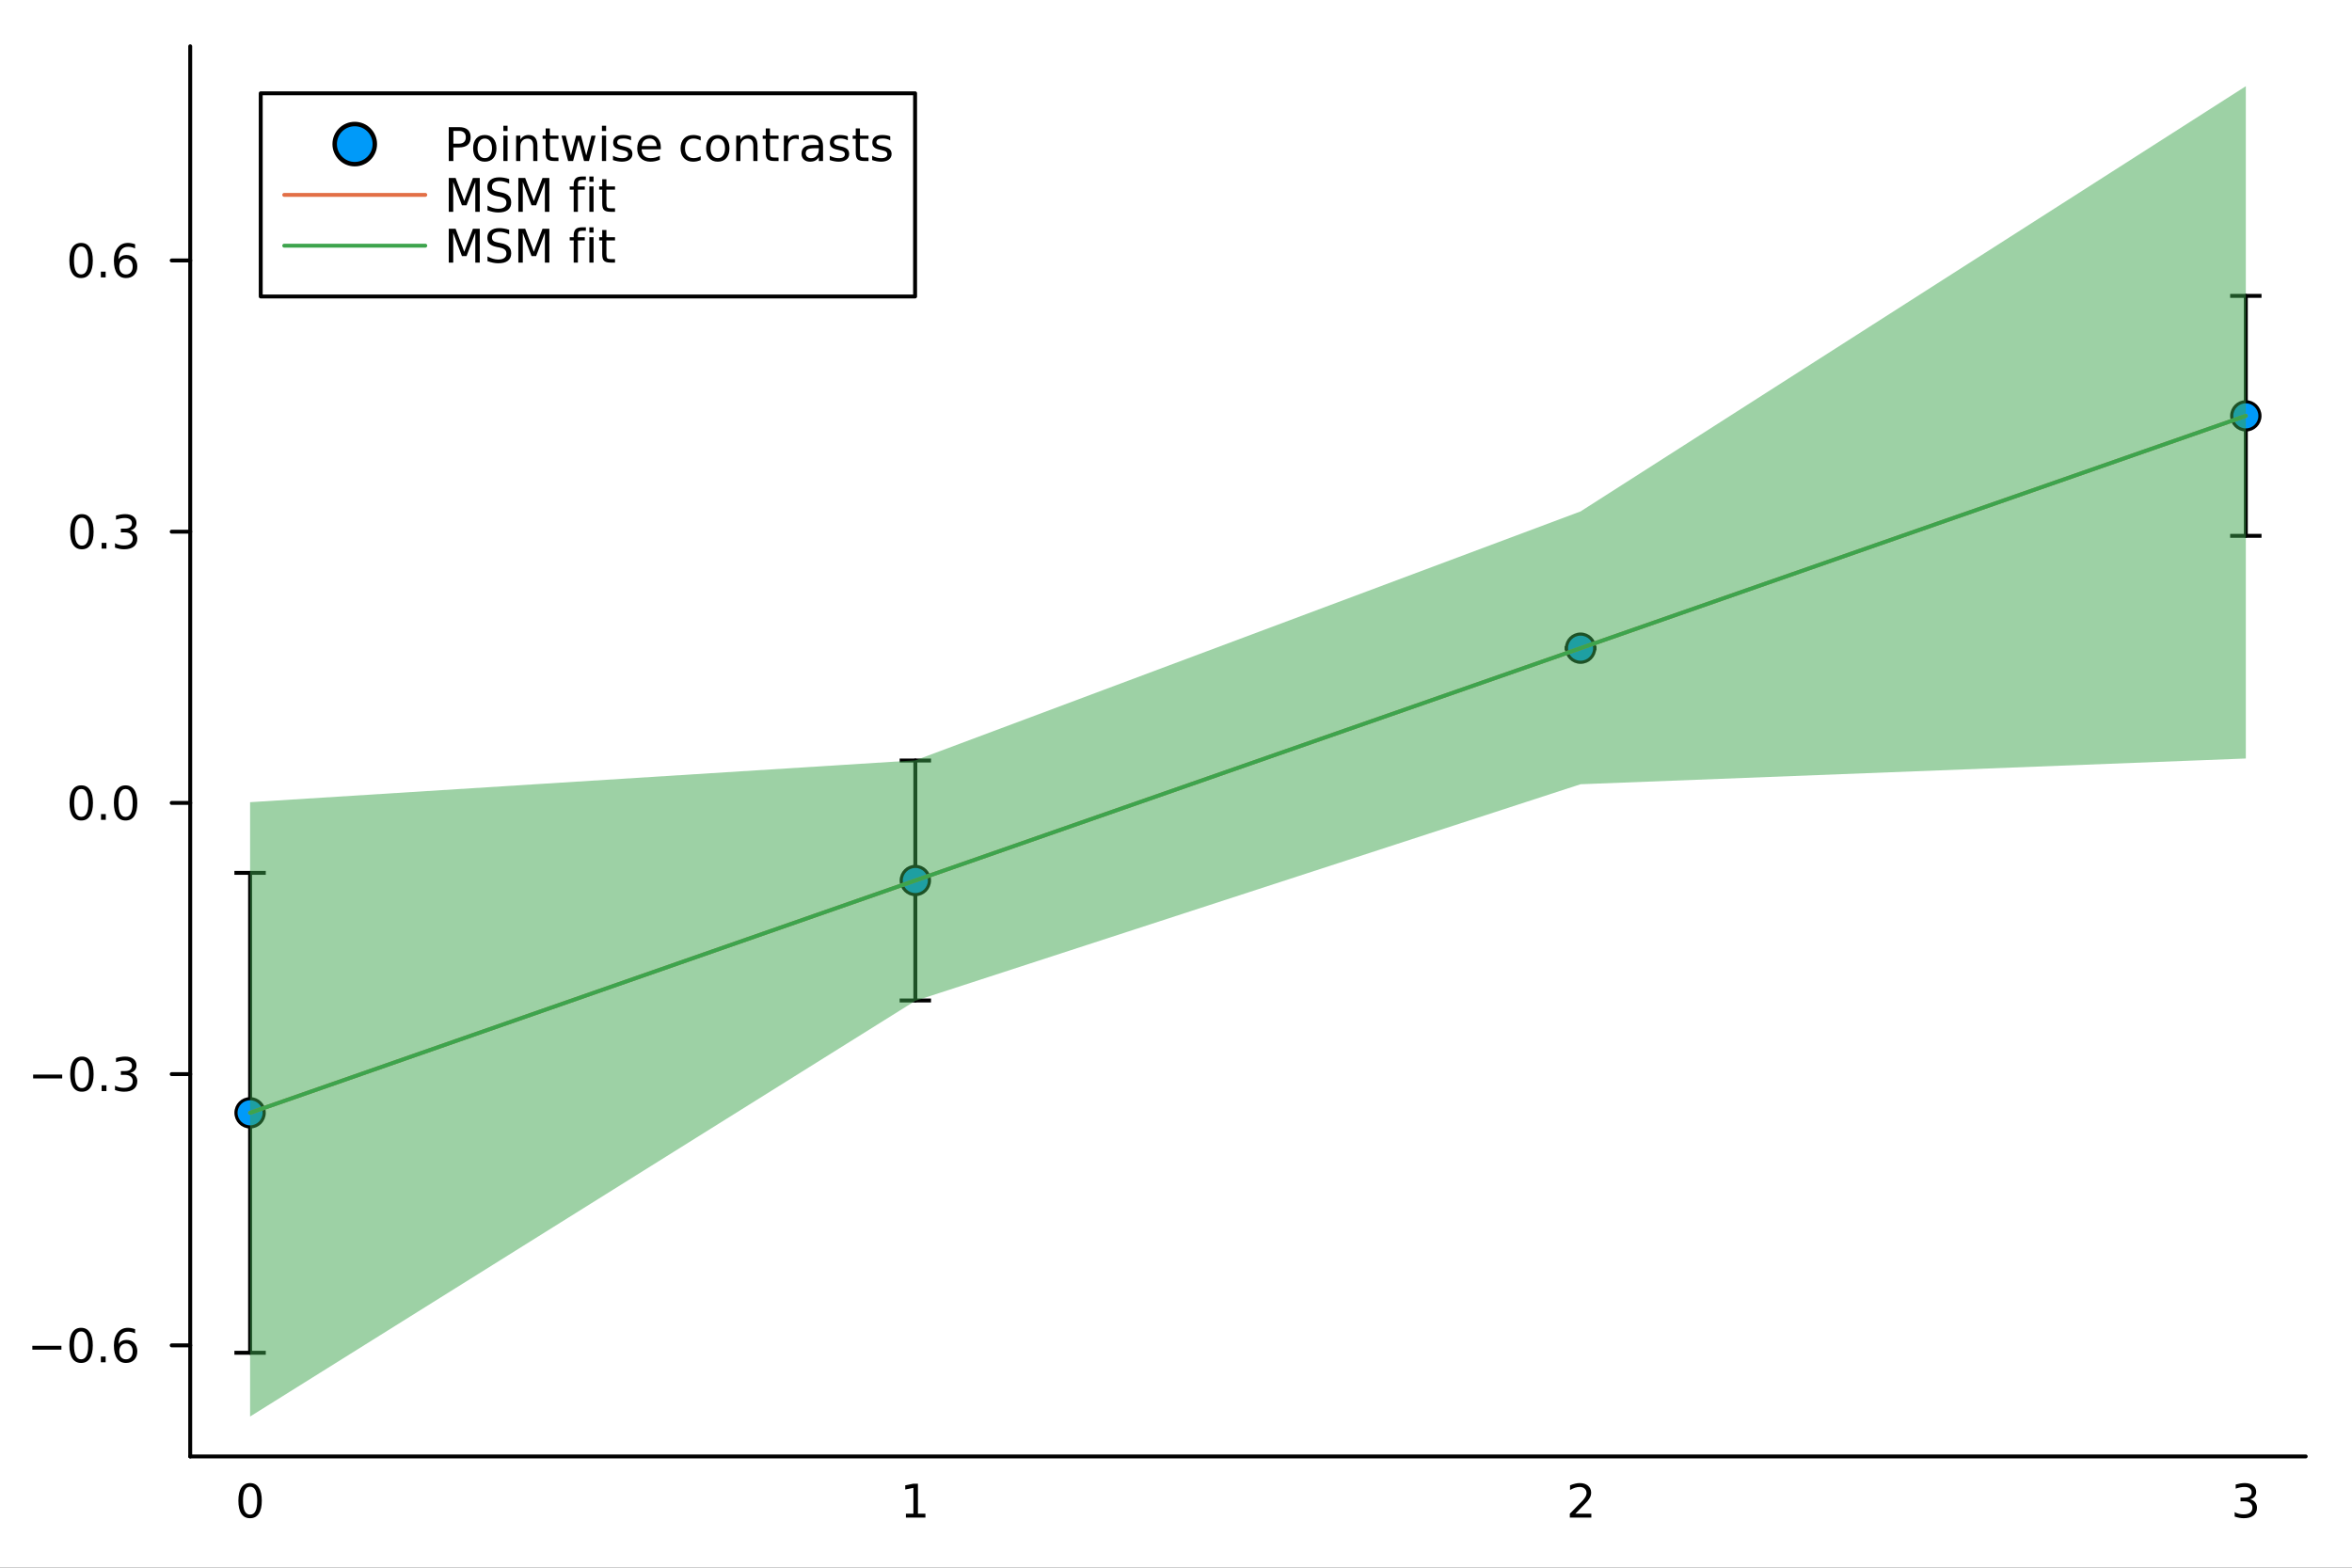 <?xml version="1.0" encoding="utf-8"?>
<svg xmlns="http://www.w3.org/2000/svg" xmlns:xlink="http://www.w3.org/1999/xlink" width="600" height="400" viewBox="0 0 2400 1600">
<rect x="0" y="0" width="2400" height="1600" fill="#333333" stroke="none"/>
<defs>
  <clipPath id="clip920">
    <rect x="0" y="0" width="2400" height="1600"/>
  </clipPath>
</defs>
<path clip-path="url(#clip920)" d="M0 1600 L2400 1600 L2400 0 L0 0  Z" fill="#ffffff" fill-rule="evenodd" fill-opacity="1"/>
<defs>
  <clipPath id="clip921">
    <rect x="480" y="0" width="1681" height="1600"/>
  </clipPath>
</defs>
<path clip-path="url(#clip920)" d="M194.098 1486.45 L2352.76 1486.45 L2352.76 47.244 L194.098 47.244  Z" fill="#ffffff" fill-rule="evenodd" fill-opacity="1"/>
<defs>
  <clipPath id="clip922">
    <rect x="194" y="47" width="2160" height="1440"/>
  </clipPath>
</defs>
<polyline clip-path="url(#clip920)" style="stroke:#000000; stroke-linecap:round; stroke-linejoin:round; stroke-width:4; stroke-opacity:1; fill:none" points="194.098,1486.45 2352.76,1486.45 "/>
<path clip-path="url(#clip920)" d="M255.192 1517.37 Q251.581 1517.37 249.752 1520.93 Q247.947 1524.47 247.947 1531.6 Q247.947 1538.71 249.752 1542.27 Q251.581 1545.82 255.192 1545.82 Q258.826 1545.82 260.632 1542.27 Q262.461 1538.71 262.461 1531.6 Q262.461 1524.47 260.632 1520.93 Q258.826 1517.37 255.192 1517.37 M255.192 1513.66 Q261.002 1513.66 264.058 1518.27 Q267.137 1522.85 267.137 1531.6 Q267.137 1540.33 264.058 1544.94 Q261.002 1549.52 255.192 1549.52 Q249.382 1549.52 246.303 1544.94 Q243.248 1540.33 243.248 1531.6 Q243.248 1522.85 246.303 1518.27 Q249.382 1513.66 255.192 1513.66 Z" fill="#000000" fill-rule="nonzero" fill-opacity="1" /><path clip-path="url(#clip920)" d="M924.397 1544.91 L932.036 1544.91 L932.036 1518.55 L923.726 1520.21 L923.726 1515.95 L931.99 1514.29 L936.666 1514.29 L936.666 1544.91 L944.305 1544.91 L944.305 1548.85 L924.397 1548.85 L924.397 1544.91 Z" fill="#000000" fill-rule="nonzero" fill-opacity="1" /><path clip-path="url(#clip920)" d="M1607.49 1544.91 L1623.81 1544.91 L1623.81 1548.85 L1601.87 1548.85 L1601.87 1544.91 Q1604.53 1542.16 1609.11 1537.53 Q1613.72 1532.88 1614.9 1531.53 Q1617.14 1529.01 1618.02 1527.27 Q1618.93 1525.51 1618.93 1523.82 Q1618.93 1521.07 1616.98 1519.33 Q1615.06 1517.6 1611.96 1517.6 Q1609.76 1517.6 1607.31 1518.36 Q1604.88 1519.13 1602.1 1520.68 L1602.1 1515.95 Q1604.92 1514.82 1607.38 1514.24 Q1609.83 1513.66 1611.87 1513.66 Q1617.24 1513.66 1620.43 1516.35 Q1623.63 1519.03 1623.63 1523.52 Q1623.63 1525.65 1622.82 1527.57 Q1622.03 1529.47 1619.92 1532.07 Q1619.34 1532.74 1616.24 1535.95 Q1613.14 1539.15 1607.49 1544.91 Z" fill="#000000" fill-rule="nonzero" fill-opacity="1" /><path clip-path="url(#clip920)" d="M2295.91 1530.21 Q2299.27 1530.93 2301.14 1533.2 Q2303.04 1535.47 2303.04 1538.8 Q2303.04 1543.92 2299.52 1546.72 Q2296 1549.52 2289.52 1549.52 Q2287.34 1549.52 2285.03 1549.08 Q2282.74 1548.66 2280.28 1547.81 L2280.28 1543.29 Q2282.23 1544.43 2284.54 1545.01 Q2286.86 1545.58 2289.38 1545.58 Q2293.78 1545.58 2296.07 1543.85 Q2298.39 1542.11 2298.39 1538.8 Q2298.39 1535.75 2296.23 1534.03 Q2294.1 1532.3 2290.28 1532.3 L2286.26 1532.3 L2286.26 1528.45 L2290.47 1528.45 Q2293.92 1528.45 2295.75 1527.09 Q2297.58 1525.7 2297.58 1523.11 Q2297.58 1520.45 2295.68 1519.03 Q2293.8 1517.6 2290.28 1517.6 Q2288.36 1517.6 2286.16 1518.01 Q2283.97 1518.43 2281.33 1519.31 L2281.33 1515.14 Q2283.99 1514.4 2286.3 1514.03 Q2288.64 1513.66 2290.7 1513.66 Q2296.03 1513.66 2299.13 1516.09 Q2302.23 1518.5 2302.23 1522.62 Q2302.23 1525.49 2300.59 1527.48 Q2298.94 1529.45 2295.91 1530.21 Z" fill="#000000" fill-rule="nonzero" fill-opacity="1" /><polyline clip-path="url(#clip920)" style="stroke:#000000; stroke-linecap:round; stroke-linejoin:round; stroke-width:4; stroke-opacity:1; fill:none" points="194.098,1486.45 194.098,47.244 "/>
<polyline clip-path="url(#clip920)" style="stroke:#000000; stroke-linecap:round; stroke-linejoin:round; stroke-width:4; stroke-opacity:1; fill:none" points="194.098,1373.09 175.2,1373.09 "/>
<polyline clip-path="url(#clip920)" style="stroke:#000000; stroke-linecap:round; stroke-linejoin:round; stroke-width:4; stroke-opacity:1; fill:none" points="194.098,1096.27 175.2,1096.27 "/>
<polyline clip-path="url(#clip920)" style="stroke:#000000; stroke-linecap:round; stroke-linejoin:round; stroke-width:4; stroke-opacity:1; fill:none" points="194.098,819.46 175.2,819.46 "/>
<polyline clip-path="url(#clip920)" style="stroke:#000000; stroke-linecap:round; stroke-linejoin:round; stroke-width:4; stroke-opacity:1; fill:none" points="194.098,542.647 175.2,542.647 "/>
<polyline clip-path="url(#clip920)" style="stroke:#000000; stroke-linecap:round; stroke-linejoin:round; stroke-width:4; stroke-opacity:1; fill:none" points="194.098,265.834 175.2,265.834 "/>
<path clip-path="url(#clip920)" d="M32.992 1373.54 L62.668 1373.54 L62.668 1377.47 L32.992 1377.47 L32.992 1373.54 Z" fill="#000000" fill-rule="nonzero" fill-opacity="1" /><path clip-path="url(#clip920)" d="M82.76 1358.89 Q79.149 1358.89 77.321 1362.45 Q75.515 1365.99 75.515 1373.12 Q75.515 1380.23 77.321 1383.79 Q79.149 1387.33 82.76 1387.33 Q86.395 1387.33 88.2 1383.79 Q90.029 1380.23 90.029 1373.12 Q90.029 1365.99 88.2 1362.45 Q86.395 1358.89 82.76 1358.89 M82.76 1355.18 Q88.57 1355.18 91.626 1359.79 Q94.705 1364.37 94.705 1373.12 Q94.705 1381.85 91.626 1386.45 Q88.57 1391.04 82.76 1391.04 Q76.95 1391.04 73.871 1386.45 Q70.816 1381.85 70.816 1373.12 Q70.816 1364.37 73.871 1359.79 Q76.95 1355.18 82.76 1355.18 Z" fill="#000000" fill-rule="nonzero" fill-opacity="1" /><path clip-path="url(#clip920)" d="M102.922 1384.49 L107.807 1384.49 L107.807 1390.37 L102.922 1390.37 L102.922 1384.49 Z" fill="#000000" fill-rule="nonzero" fill-opacity="1" /><path clip-path="url(#clip920)" d="M128.57 1371.22 Q125.422 1371.22 123.57 1373.38 Q121.742 1375.53 121.742 1379.28 Q121.742 1383.01 123.57 1385.18 Q125.422 1387.33 128.57 1387.33 Q131.718 1387.33 133.547 1385.18 Q135.399 1383.01 135.399 1379.28 Q135.399 1375.53 133.547 1373.38 Q131.718 1371.22 128.57 1371.22 M137.853 1356.57 L137.853 1360.83 Q136.093 1360 134.288 1359.56 Q132.505 1359.12 130.746 1359.12 Q126.117 1359.12 123.663 1362.24 Q121.232 1365.37 120.885 1371.69 Q122.251 1369.67 124.311 1368.61 Q126.371 1367.52 128.848 1367.52 Q134.056 1367.52 137.066 1370.69 Q140.098 1373.84 140.098 1379.28 Q140.098 1384.6 136.95 1387.82 Q133.802 1391.04 128.57 1391.04 Q122.575 1391.04 119.404 1386.45 Q116.232 1381.85 116.232 1373.12 Q116.232 1364.93 120.121 1360.07 Q124.01 1355.18 130.561 1355.18 Q132.32 1355.18 134.103 1355.53 Q135.908 1355.88 137.853 1356.57 Z" fill="#000000" fill-rule="nonzero" fill-opacity="1" /><path clip-path="url(#clip920)" d="M33.802 1096.72 L63.478 1096.72 L63.478 1100.66 L33.802 1100.66 L33.802 1096.72 Z" fill="#000000" fill-rule="nonzero" fill-opacity="1" /><path clip-path="url(#clip920)" d="M83.571 1082.07 Q79.96 1082.07 78.131 1085.64 Q76.325 1089.18 76.325 1096.31 Q76.325 1103.41 78.131 1106.98 Q79.96 1110.52 83.571 1110.52 Q87.205 1110.52 89.01 1106.98 Q90.839 1103.41 90.839 1096.31 Q90.839 1089.18 89.01 1085.64 Q87.205 1082.07 83.571 1082.07 M83.571 1078.37 Q89.381 1078.37 92.436 1082.97 Q95.515 1087.56 95.515 1096.31 Q95.515 1105.04 92.436 1109.64 Q89.381 1114.22 83.571 1114.22 Q77.76 1114.22 74.682 1109.64 Q71.626 1105.04 71.626 1096.31 Q71.626 1087.56 74.682 1082.97 Q77.76 1078.37 83.571 1078.37 Z" fill="#000000" fill-rule="nonzero" fill-opacity="1" /><path clip-path="url(#clip920)" d="M103.732 1107.67 L108.617 1107.67 L108.617 1113.55 L103.732 1113.55 L103.732 1107.67 Z" fill="#000000" fill-rule="nonzero" fill-opacity="1" /><path clip-path="url(#clip920)" d="M132.968 1094.92 Q136.325 1095.64 138.2 1097.91 Q140.098 1100.17 140.098 1103.51 Q140.098 1108.62 136.58 1111.42 Q133.061 1114.22 126.58 1114.22 Q124.404 1114.22 122.089 1113.79 Q119.797 1113.37 117.344 1112.51 L117.344 1108 Q119.288 1109.13 121.603 1109.71 Q123.918 1110.29 126.441 1110.29 Q130.839 1110.29 133.13 1108.55 Q135.445 1106.82 135.445 1103.51 Q135.445 1100.45 133.293 1098.74 Q131.163 1097 127.343 1097 L123.316 1097 L123.316 1093.16 L127.529 1093.16 Q130.978 1093.16 132.806 1091.79 Q134.635 1090.41 134.635 1087.81 Q134.635 1085.15 132.737 1083.74 Q130.862 1082.3 127.343 1082.3 Q125.422 1082.3 123.223 1082.72 Q121.024 1083.14 118.385 1084.02 L118.385 1079.85 Q121.047 1079.11 123.362 1078.74 Q125.7 1078.37 127.76 1078.37 Q133.084 1078.37 136.186 1080.8 Q139.288 1083.21 139.288 1087.33 Q139.288 1090.2 137.644 1092.19 Q136.001 1094.16 132.968 1094.92 Z" fill="#000000" fill-rule="nonzero" fill-opacity="1" /><path clip-path="url(#clip920)" d="M82.922 805.259 Q79.311 805.259 77.483 808.824 Q75.677 812.365 75.677 819.495 Q75.677 826.601 77.483 830.166 Q79.311 833.708 82.922 833.708 Q86.557 833.708 88.362 830.166 Q90.191 826.601 90.191 819.495 Q90.191 812.365 88.362 808.824 Q86.557 805.259 82.922 805.259 M82.922 801.555 Q88.733 801.555 91.788 806.162 Q94.867 810.745 94.867 819.495 Q94.867 828.222 91.788 832.828 Q88.733 837.411 82.922 837.411 Q77.112 837.411 74.034 832.828 Q70.978 828.222 70.978 819.495 Q70.978 810.745 74.034 806.162 Q77.112 801.555 82.922 801.555 Z" fill="#000000" fill-rule="nonzero" fill-opacity="1" /><path clip-path="url(#clip920)" d="M103.084 830.861 L107.969 830.861 L107.969 836.74 L103.084 836.74 L103.084 830.861 Z" fill="#000000" fill-rule="nonzero" fill-opacity="1" /><path clip-path="url(#clip920)" d="M128.154 805.259 Q124.543 805.259 122.714 808.824 Q120.908 812.365 120.908 819.495 Q120.908 826.601 122.714 830.166 Q124.543 833.708 128.154 833.708 Q131.788 833.708 133.593 830.166 Q135.422 826.601 135.422 819.495 Q135.422 812.365 133.593 808.824 Q131.788 805.259 128.154 805.259 M128.154 801.555 Q133.964 801.555 137.019 806.162 Q140.098 810.745 140.098 819.495 Q140.098 828.222 137.019 832.828 Q133.964 837.411 128.154 837.411 Q122.343 837.411 119.265 832.828 Q116.209 828.222 116.209 819.495 Q116.209 810.745 119.265 806.162 Q122.343 801.555 128.154 801.555 Z" fill="#000000" fill-rule="nonzero" fill-opacity="1" /><path clip-path="url(#clip920)" d="M83.571 528.446 Q79.96 528.446 78.131 532.01 Q76.325 535.552 76.325 542.682 Q76.325 549.788 78.131 553.353 Q79.96 556.894 83.571 556.894 Q87.205 556.894 89.01 553.353 Q90.839 549.788 90.839 542.682 Q90.839 535.552 89.01 532.01 Q87.205 528.446 83.571 528.446 M83.571 524.742 Q89.381 524.742 92.436 529.348 Q95.515 533.932 95.515 542.682 Q95.515 551.408 92.436 556.015 Q89.381 560.598 83.571 560.598 Q77.76 560.598 74.682 556.015 Q71.626 551.408 71.626 542.682 Q71.626 533.932 74.682 529.348 Q77.76 524.742 83.571 524.742 Z" fill="#000000" fill-rule="nonzero" fill-opacity="1" /><path clip-path="url(#clip920)" d="M103.732 554.047 L108.617 554.047 L108.617 559.927 L103.732 559.927 L103.732 554.047 Z" fill="#000000" fill-rule="nonzero" fill-opacity="1" /><path clip-path="url(#clip920)" d="M132.968 541.293 Q136.325 542.01 138.2 544.279 Q140.098 546.547 140.098 549.881 Q140.098 554.996 136.58 557.797 Q133.061 560.598 126.58 560.598 Q124.404 560.598 122.089 560.158 Q119.797 559.742 117.344 558.885 L117.344 554.371 Q119.288 555.506 121.603 556.084 Q123.918 556.663 126.441 556.663 Q130.839 556.663 133.13 554.927 Q135.445 553.191 135.445 549.881 Q135.445 546.825 133.293 545.112 Q131.163 543.376 127.343 543.376 L123.316 543.376 L123.316 539.533 L127.529 539.533 Q130.978 539.533 132.806 538.168 Q134.635 536.779 134.635 534.186 Q134.635 531.524 132.737 530.112 Q130.862 528.677 127.343 528.677 Q125.422 528.677 123.223 529.094 Q121.024 529.51 118.385 530.39 L118.385 526.223 Q121.047 525.483 123.362 525.112 Q125.7 524.742 127.76 524.742 Q133.084 524.742 136.186 527.172 Q139.288 529.58 139.288 533.7 Q139.288 536.571 137.644 538.561 Q136.001 540.529 132.968 541.293 Z" fill="#000000" fill-rule="nonzero" fill-opacity="1" /><path clip-path="url(#clip920)" d="M82.76 251.632 Q79.149 251.632 77.321 255.197 Q75.515 258.739 75.515 265.868 Q75.515 272.975 77.321 276.539 Q79.149 280.081 82.76 280.081 Q86.395 280.081 88.2 276.539 Q90.029 272.975 90.029 265.868 Q90.029 258.739 88.2 255.197 Q86.395 251.632 82.76 251.632 M82.76 247.929 Q88.57 247.929 91.626 252.535 Q94.705 257.118 94.705 265.868 Q94.705 274.595 91.626 279.202 Q88.57 283.785 82.76 283.785 Q76.95 283.785 73.871 279.202 Q70.816 274.595 70.816 265.868 Q70.816 257.118 73.871 252.535 Q76.95 247.929 82.76 247.929 Z" fill="#000000" fill-rule="nonzero" fill-opacity="1" /><path clip-path="url(#clip920)" d="M102.922 277.234 L107.807 277.234 L107.807 283.114 L102.922 283.114 L102.922 277.234 Z" fill="#000000" fill-rule="nonzero" fill-opacity="1" /><path clip-path="url(#clip920)" d="M128.57 263.97 Q125.422 263.97 123.57 266.123 Q121.742 268.276 121.742 272.026 Q121.742 275.752 123.57 277.928 Q125.422 280.081 128.57 280.081 Q131.718 280.081 133.547 277.928 Q135.399 275.752 135.399 272.026 Q135.399 268.276 133.547 266.123 Q131.718 263.97 128.57 263.97 M137.853 249.317 L137.853 253.577 Q136.093 252.743 134.288 252.304 Q132.505 251.864 130.746 251.864 Q126.117 251.864 123.663 254.989 Q121.232 258.114 120.885 264.433 Q122.251 262.419 124.311 261.354 Q126.371 260.266 128.848 260.266 Q134.056 260.266 137.066 263.438 Q140.098 266.586 140.098 272.026 Q140.098 277.35 136.95 280.567 Q133.802 283.785 128.57 283.785 Q122.575 283.785 119.404 279.202 Q116.232 274.595 116.232 265.868 Q116.232 257.674 120.121 252.813 Q124.01 247.929 130.561 247.929 Q132.32 247.929 134.103 248.276 Q135.908 248.623 137.853 249.317 Z" fill="#000000" fill-rule="nonzero" fill-opacity="1" /><polyline clip-path="url(#clip922)" style="stroke:#000000; stroke-linecap:round; stroke-linejoin:round; stroke-width:4; stroke-opacity:1; fill:none" points="255.192,1380.66 255.192,890.85 "/>
<polyline clip-path="url(#clip922)" style="stroke:#000000; stroke-linecap:round; stroke-linejoin:round; stroke-width:4; stroke-opacity:1; fill:none" points="934.015,1021.1 934.015,776.194 "/>
<polyline clip-path="url(#clip922)" style="stroke:#000000; stroke-linecap:round; stroke-linejoin:round; stroke-width:4; stroke-opacity:1; fill:none" points="1612.84,661.537 1612.84,661.537 "/>
<polyline clip-path="url(#clip922)" style="stroke:#000000; stroke-linecap:round; stroke-linejoin:round; stroke-width:4; stroke-opacity:1; fill:none" points="2291.66,546.88 2291.66,301.977 "/>
<line clip-path="url(#clip922)" x1="271.192" y1="1380.66" x2="239.192" y2="1380.66" style="stroke:#000000; stroke-width:4; stroke-opacity:1"/>
<line clip-path="url(#clip922)" x1="271.192" y1="890.85" x2="239.192" y2="890.85" style="stroke:#000000; stroke-width:4; stroke-opacity:1"/>
<line clip-path="url(#clip922)" x1="950.015" y1="1021.1" x2="918.015" y2="1021.1" style="stroke:#000000; stroke-width:4; stroke-opacity:1"/>
<line clip-path="url(#clip922)" x1="950.015" y1="776.194" x2="918.015" y2="776.194" style="stroke:#000000; stroke-width:4; stroke-opacity:1"/>
<line clip-path="url(#clip922)" x1="1628.84" y1="661.537" x2="1596.84" y2="661.537" style="stroke:#000000; stroke-width:4; stroke-opacity:1"/>
<line clip-path="url(#clip922)" x1="1628.84" y1="661.537" x2="1596.84" y2="661.537" style="stroke:#000000; stroke-width:4; stroke-opacity:1"/>
<line clip-path="url(#clip922)" x1="2307.66" y1="546.88" x2="2275.66" y2="546.88" style="stroke:#000000; stroke-width:4; stroke-opacity:1"/>
<line clip-path="url(#clip922)" x1="2307.66" y1="301.977" x2="2275.66" y2="301.977" style="stroke:#000000; stroke-width:4; stroke-opacity:1"/>
<circle clip-path="url(#clip922)" cx="255.192" cy="1135.75" r="14.4" fill="#009af9" fill-rule="evenodd" fill-opacity="1" stroke="#000000" stroke-opacity="1" stroke-width="3.2"/>
<circle clip-path="url(#clip922)" cx="934.015" cy="898.646" r="14.4" fill="#009af9" fill-rule="evenodd" fill-opacity="1" stroke="#000000" stroke-opacity="1" stroke-width="3.2"/>
<circle clip-path="url(#clip922)" cx="1612.84" cy="661.537" r="14.4" fill="#009af9" fill-rule="evenodd" fill-opacity="1" stroke="#000000" stroke-opacity="1" stroke-width="3.2"/>
<circle clip-path="url(#clip922)" cx="2291.66" cy="424.429" r="14.4" fill="#009af9" fill-rule="evenodd" fill-opacity="1" stroke="#000000" stroke-opacity="1" stroke-width="3.2"/>
<polyline clip-path="url(#clip922)" style="stroke:#e26f46; stroke-linecap:round; stroke-linejoin:round; stroke-width:4; stroke-opacity:1; fill:none" points="255.192,1135.75 934.015,898.646 1612.84,661.537 2291.66,424.429 "/>
<path clip-path="url(#clip922)" d="M255.192 1445.72 L934.015 1021.45 L1612.84 800.401 L2291.66 774.145 L2291.66 87.976 L1612.84 521.935 L934.015 776.013 L255.192 818.718  Z" fill="#3da44d" fill-rule="evenodd" fill-opacity="0.5"/>
<polyline clip-path="url(#clip922)" style="stroke:#3da44d; stroke-linecap:round; stroke-linejoin:round; stroke-width:4; stroke-opacity:1; fill:none" points="255.192,1135.75 934.015,898.646 1612.84,661.537 2291.66,424.429 "/>
<path clip-path="url(#clip920)" d="M266.053 302.578 L933.769 302.578 L933.769 95.218 L266.053 95.218  Z" fill="#ffffff" fill-rule="evenodd" fill-opacity="1"/>
<polyline clip-path="url(#clip920)" style="stroke:#000000; stroke-linecap:round; stroke-linejoin:round; stroke-width:4; stroke-opacity:1; fill:none" points="266.053,302.578 933.769,302.578 933.769,95.218 266.053,95.218 266.053,302.578 "/>
<circle clip-path="url(#clip920)" cx="361.994" cy="147.058" r="20.48" fill="#009af9" fill-rule="evenodd" fill-opacity="1" stroke="#000000" stroke-opacity="1" stroke-width="4.551"/>
<path clip-path="url(#clip920)" d="M462.61 133.62 L462.61 146.606 L468.489 146.606 Q471.753 146.606 473.536 144.916 Q475.318 143.227 475.318 140.102 Q475.318 137 473.536 135.31 Q471.753 133.62 468.489 133.62 L462.61 133.62 M457.934 129.778 L468.489 129.778 Q474.3 129.778 477.263 132.416 Q480.249 135.032 480.249 140.102 Q480.249 145.217 477.263 147.833 Q474.3 150.449 468.489 150.449 L462.61 150.449 L462.61 164.338 L457.934 164.338 L457.934 129.778 Z" fill="#000000" fill-rule="nonzero" fill-opacity="1" /><path clip-path="url(#clip920)" d="M494.693 141.398 Q491.267 141.398 489.276 144.083 Q487.286 146.745 487.286 151.398 Q487.286 156.051 489.253 158.736 Q491.244 161.398 494.693 161.398 Q498.096 161.398 500.087 158.713 Q502.077 156.027 502.077 151.398 Q502.077 146.791 500.087 144.106 Q498.096 141.398 494.693 141.398 M494.693 137.787 Q500.249 137.787 503.42 141.398 Q506.591 145.009 506.591 151.398 Q506.591 157.764 503.42 161.398 Q500.249 165.009 494.693 165.009 Q489.114 165.009 485.943 161.398 Q482.795 157.764 482.795 151.398 Q482.795 145.009 485.943 141.398 Q489.114 137.787 494.693 137.787 Z" fill="#000000" fill-rule="nonzero" fill-opacity="1" /><path clip-path="url(#clip920)" d="M513.651 138.412 L517.911 138.412 L517.911 164.338 L513.651 164.338 L513.651 138.412 M513.651 128.319 L517.911 128.319 L517.911 133.713 L513.651 133.713 L513.651 128.319 Z" fill="#000000" fill-rule="nonzero" fill-opacity="1" /><path clip-path="url(#clip920)" d="M548.373 148.689 L548.373 164.338 L544.114 164.338 L544.114 148.828 Q544.114 145.148 542.679 143.319 Q541.244 141.49 538.373 141.49 Q534.924 141.49 532.934 143.69 Q530.943 145.889 530.943 149.685 L530.943 164.338 L526.66 164.338 L526.66 138.412 L530.943 138.412 L530.943 142.44 Q532.471 140.102 534.531 138.944 Q536.614 137.787 539.322 137.787 Q543.79 137.787 546.082 140.565 Q548.373 143.319 548.373 148.689 Z" fill="#000000" fill-rule="nonzero" fill-opacity="1" /><path clip-path="url(#clip920)" d="M561.082 131.051 L561.082 138.412 L569.855 138.412 L569.855 141.722 L561.082 141.722 L561.082 155.796 Q561.082 158.967 561.938 159.87 Q562.818 160.773 565.48 160.773 L569.855 160.773 L569.855 164.338 L565.48 164.338 Q560.549 164.338 558.674 162.509 Q556.799 160.657 556.799 155.796 L556.799 141.722 L553.674 141.722 L553.674 138.412 L556.799 138.412 L556.799 131.051 L561.082 131.051 Z" fill="#000000" fill-rule="nonzero" fill-opacity="1" /><path clip-path="url(#clip920)" d="M572.98 138.412 L577.239 138.412 L582.563 158.643 L587.864 138.412 L592.887 138.412 L598.211 158.643 L603.512 138.412 L607.771 138.412 L600.989 164.338 L595.966 164.338 L590.387 143.088 L584.785 164.338 L579.762 164.338 L572.98 138.412 Z" fill="#000000" fill-rule="nonzero" fill-opacity="1" /><path clip-path="url(#clip920)" d="M614.229 138.412 L618.489 138.412 L618.489 164.338 L614.229 164.338 L614.229 138.412 M614.229 128.319 L618.489 128.319 L618.489 133.713 L614.229 133.713 L614.229 128.319 Z" fill="#000000" fill-rule="nonzero" fill-opacity="1" /><path clip-path="url(#clip920)" d="M643.928 139.176 L643.928 143.203 Q642.123 142.277 640.178 141.815 Q638.234 141.352 636.151 141.352 Q632.979 141.352 631.382 142.324 Q629.808 143.296 629.808 145.24 Q629.808 146.722 630.942 147.578 Q632.077 148.412 635.502 149.176 L636.961 149.5 Q641.498 150.472 643.396 152.254 Q645.317 154.014 645.317 157.185 Q645.317 160.796 642.447 162.902 Q639.6 165.009 634.6 165.009 Q632.516 165.009 630.248 164.592 Q628.003 164.199 625.503 163.388 L625.503 158.99 Q627.864 160.217 630.155 160.842 Q632.447 161.444 634.692 161.444 Q637.702 161.444 639.322 160.426 Q640.942 159.384 640.942 157.509 Q640.942 155.773 639.762 154.847 Q638.604 153.921 634.646 153.064 L633.165 152.717 Q629.206 151.884 627.447 150.171 Q625.688 148.435 625.688 145.426 Q625.688 141.768 628.28 139.778 Q630.873 137.787 635.641 137.787 Q638.002 137.787 640.086 138.134 Q642.169 138.481 643.928 139.176 Z" fill="#000000" fill-rule="nonzero" fill-opacity="1" /><path clip-path="url(#clip920)" d="M674.275 150.31 L674.275 152.393 L654.692 152.393 Q654.97 156.791 657.331 159.106 Q659.715 161.398 663.951 161.398 Q666.405 161.398 668.697 160.796 Q671.012 160.194 673.28 158.99 L673.28 163.018 Q670.988 163.99 668.581 164.5 Q666.174 165.009 663.697 165.009 Q657.493 165.009 653.859 161.398 Q650.248 157.787 650.248 151.629 Q650.248 145.264 653.674 141.537 Q657.123 137.787 662.956 137.787 Q668.187 137.787 671.22 141.166 Q674.275 144.523 674.275 150.31 M670.016 149.06 Q669.97 145.565 668.049 143.481 Q666.15 141.398 663.002 141.398 Q659.438 141.398 657.285 143.412 Q655.155 145.426 654.831 149.083 L670.016 149.06 Z" fill="#000000" fill-rule="nonzero" fill-opacity="1" /><path clip-path="url(#clip920)" d="M714.993 139.407 L714.993 143.389 Q713.187 142.393 711.359 141.907 Q709.553 141.398 707.701 141.398 Q703.558 141.398 701.266 144.037 Q698.974 146.652 698.974 151.398 Q698.974 156.143 701.266 158.782 Q703.558 161.398 707.701 161.398 Q709.553 161.398 711.359 160.912 Q713.187 160.402 714.993 159.407 L714.993 163.342 Q713.21 164.176 711.289 164.592 Q709.391 165.009 707.238 165.009 Q701.382 165.009 697.933 161.328 Q694.484 157.648 694.484 151.398 Q694.484 145.055 697.956 141.421 Q701.451 137.787 707.516 137.787 Q709.484 137.787 711.359 138.203 Q713.234 138.597 714.993 139.407 Z" fill="#000000" fill-rule="nonzero" fill-opacity="1" /><path clip-path="url(#clip920)" d="M732.446 141.398 Q729.021 141.398 727.03 144.083 Q725.039 146.745 725.039 151.398 Q725.039 156.051 727.007 158.736 Q728.997 161.398 732.446 161.398 Q735.849 161.398 737.84 158.713 Q739.831 156.027 739.831 151.398 Q739.831 146.791 737.84 144.106 Q735.849 141.398 732.446 141.398 M732.446 137.787 Q738.002 137.787 741.173 141.398 Q744.344 145.009 744.344 151.398 Q744.344 157.764 741.173 161.398 Q738.002 165.009 732.446 165.009 Q726.868 165.009 723.696 161.398 Q720.548 157.764 720.548 151.398 Q720.548 145.009 723.696 141.398 Q726.868 137.787 732.446 137.787 Z" fill="#000000" fill-rule="nonzero" fill-opacity="1" /><path clip-path="url(#clip920)" d="M772.955 148.689 L772.955 164.338 L768.696 164.338 L768.696 148.828 Q768.696 145.148 767.261 143.319 Q765.826 141.49 762.956 141.49 Q759.506 141.49 757.516 143.69 Q755.525 145.889 755.525 149.685 L755.525 164.338 L751.243 164.338 L751.243 138.412 L755.525 138.412 L755.525 142.44 Q757.053 140.102 759.113 138.944 Q761.196 137.787 763.905 137.787 Q768.372 137.787 770.664 140.565 Q772.955 143.319 772.955 148.689 Z" fill="#000000" fill-rule="nonzero" fill-opacity="1" /><path clip-path="url(#clip920)" d="M785.664 131.051 L785.664 138.412 L794.437 138.412 L794.437 141.722 L785.664 141.722 L785.664 155.796 Q785.664 158.967 786.52 159.87 Q787.4 160.773 790.062 160.773 L794.437 160.773 L794.437 164.338 L790.062 164.338 Q785.131 164.338 783.256 162.509 Q781.381 160.657 781.381 155.796 L781.381 141.722 L778.256 141.722 L778.256 138.412 L781.381 138.412 L781.381 131.051 L785.664 131.051 Z" fill="#000000" fill-rule="nonzero" fill-opacity="1" /><path clip-path="url(#clip920)" d="M815.062 142.393 Q814.344 141.977 813.488 141.791 Q812.654 141.583 811.636 141.583 Q808.025 141.583 806.08 143.944 Q804.159 146.282 804.159 150.68 L804.159 164.338 L799.877 164.338 L799.877 138.412 L804.159 138.412 L804.159 142.44 Q805.502 140.078 807.654 138.944 Q809.807 137.787 812.886 137.787 Q813.326 137.787 813.858 137.856 Q814.39 137.903 815.039 138.018 L815.062 142.393 Z" fill="#000000" fill-rule="nonzero" fill-opacity="1" /><path clip-path="url(#clip920)" d="M831.312 151.305 Q826.15 151.305 824.159 152.486 Q822.168 153.666 822.168 156.514 Q822.168 158.782 823.65 160.125 Q825.154 161.444 827.724 161.444 Q831.265 161.444 833.395 158.944 Q835.548 156.421 835.548 152.254 L835.548 151.305 L831.312 151.305 M839.807 149.546 L839.807 164.338 L835.548 164.338 L835.548 160.402 Q834.089 162.763 831.913 163.898 Q829.738 165.009 826.589 165.009 Q822.608 165.009 820.247 162.787 Q817.909 160.541 817.909 156.791 Q817.909 152.416 820.826 150.194 Q823.765 147.972 829.576 147.972 L835.548 147.972 L835.548 147.555 Q835.548 144.615 833.603 143.018 Q831.682 141.398 828.187 141.398 Q825.964 141.398 823.858 141.93 Q821.751 142.463 819.807 143.527 L819.807 139.592 Q822.145 138.69 824.344 138.25 Q826.543 137.787 828.626 137.787 Q834.251 137.787 837.029 140.703 Q839.807 143.62 839.807 149.546 Z" fill="#000000" fill-rule="nonzero" fill-opacity="1" /><path clip-path="url(#clip920)" d="M865.108 139.176 L865.108 143.203 Q863.302 142.277 861.358 141.815 Q859.413 141.352 857.33 141.352 Q854.159 141.352 852.562 142.324 Q850.987 143.296 850.987 145.24 Q850.987 146.722 852.122 147.578 Q853.256 148.412 856.682 149.176 L858.14 149.5 Q862.677 150.472 864.575 152.254 Q866.497 154.014 866.497 157.185 Q866.497 160.796 863.626 162.902 Q860.779 165.009 855.779 165.009 Q853.696 165.009 851.427 164.592 Q849.182 164.199 846.682 163.388 L846.682 158.99 Q849.043 160.217 851.335 160.842 Q853.626 161.444 855.872 161.444 Q858.881 161.444 860.501 160.426 Q862.122 159.384 862.122 157.509 Q862.122 155.773 860.941 154.847 Q859.784 153.921 855.825 153.064 L854.344 152.717 Q850.386 151.884 848.626 150.171 Q846.867 148.435 846.867 145.426 Q846.867 141.768 849.46 139.778 Q852.052 137.787 856.821 137.787 Q859.182 137.787 861.265 138.134 Q863.348 138.481 865.108 139.176 Z" fill="#000000" fill-rule="nonzero" fill-opacity="1" /><path clip-path="url(#clip920)" d="M877.492 131.051 L877.492 138.412 L886.265 138.412 L886.265 141.722 L877.492 141.722 L877.492 155.796 Q877.492 158.967 878.348 159.87 Q879.228 160.773 881.89 160.773 L886.265 160.773 L886.265 164.338 L881.89 164.338 Q876.96 164.338 875.085 162.509 Q873.21 160.657 873.21 155.796 L873.21 141.722 L870.085 141.722 L870.085 138.412 L873.21 138.412 L873.21 131.051 L877.492 131.051 Z" fill="#000000" fill-rule="nonzero" fill-opacity="1" /><path clip-path="url(#clip920)" d="M908.395 139.176 L908.395 143.203 Q906.589 142.277 904.645 141.815 Q902.7 141.352 900.617 141.352 Q897.446 141.352 895.848 142.324 Q894.274 143.296 894.274 145.24 Q894.274 146.722 895.409 147.578 Q896.543 148.412 899.969 149.176 L901.427 149.5 Q905.964 150.472 907.862 152.254 Q909.783 154.014 909.783 157.185 Q909.783 160.796 906.913 162.902 Q904.066 165.009 899.066 165.009 Q896.983 165.009 894.714 164.592 Q892.469 164.199 889.969 163.388 L889.969 158.99 Q892.33 160.217 894.621 160.842 Q896.913 161.444 899.158 161.444 Q902.168 161.444 903.788 160.426 Q905.408 159.384 905.408 157.509 Q905.408 155.773 904.228 154.847 Q903.07 153.921 899.112 153.064 L897.631 152.717 Q893.672 151.884 891.913 150.171 Q890.154 148.435 890.154 145.426 Q890.154 141.768 892.746 139.778 Q895.339 137.787 900.108 137.787 Q902.469 137.787 904.552 138.134 Q906.635 138.481 908.395 139.176 Z" fill="#000000" fill-rule="nonzero" fill-opacity="1" /><polyline clip-path="url(#clip920)" style="stroke:#e26f46; stroke-linecap:round; stroke-linejoin:round; stroke-width:4; stroke-opacity:1; fill:none" points="290.038,198.898 433.949,198.898 "/>
<path clip-path="url(#clip920)" d="M457.934 181.618 L464.902 181.618 L473.721 205.136 L482.587 181.618 L489.554 181.618 L489.554 216.178 L484.994 216.178 L484.994 185.83 L476.082 209.534 L471.383 209.534 L462.471 185.83 L462.471 216.178 L457.934 216.178 L457.934 181.618 Z" fill="#000000" fill-rule="nonzero" fill-opacity="1" /><path clip-path="url(#clip920)" d="M519.554 182.752 L519.554 187.312 Q516.892 186.039 514.531 185.414 Q512.17 184.789 509.971 184.789 Q506.151 184.789 504.068 186.27 Q502.008 187.752 502.008 190.483 Q502.008 192.775 503.374 193.955 Q504.762 195.113 508.605 195.83 L511.429 196.409 Q516.661 197.405 519.137 199.928 Q521.637 202.428 521.637 206.641 Q521.637 211.664 518.258 214.256 Q514.901 216.849 508.397 216.849 Q505.943 216.849 503.165 216.293 Q500.411 215.738 497.448 214.65 L497.448 209.835 Q500.295 211.432 503.026 212.242 Q505.758 213.053 508.397 213.053 Q512.401 213.053 514.577 211.479 Q516.753 209.904 516.753 206.988 Q516.753 204.442 515.179 203.006 Q513.628 201.571 510.063 200.854 L507.216 200.298 Q501.985 199.256 499.647 197.034 Q497.309 194.812 497.309 190.854 Q497.309 186.27 500.526 183.631 Q503.767 180.993 509.438 180.993 Q511.869 180.993 514.392 181.432 Q516.915 181.872 519.554 182.752 Z" fill="#000000" fill-rule="nonzero" fill-opacity="1" /><path clip-path="url(#clip920)" d="M528.929 181.618 L535.897 181.618 L544.716 205.136 L553.582 181.618 L560.549 181.618 L560.549 216.178 L555.989 216.178 L555.989 185.83 L547.077 209.534 L542.378 209.534 L533.466 185.83 L533.466 216.178 L528.929 216.178 L528.929 181.618 Z" fill="#000000" fill-rule="nonzero" fill-opacity="1" /><path clip-path="url(#clip920)" d="M597.841 180.159 L597.841 183.701 L593.767 183.701 Q591.475 183.701 590.572 184.627 Q589.693 185.553 589.693 187.96 L589.693 190.252 L596.706 190.252 L596.706 193.562 L589.693 193.562 L589.693 216.178 L585.41 216.178 L585.41 193.562 L581.336 193.562 L581.336 190.252 L585.41 190.252 L585.41 188.446 Q585.41 184.118 587.424 182.15 Q589.438 180.159 593.813 180.159 L597.841 180.159 Z" fill="#000000" fill-rule="nonzero" fill-opacity="1" /><path clip-path="url(#clip920)" d="M601.405 190.252 L605.665 190.252 L605.665 216.178 L601.405 216.178 L601.405 190.252 M601.405 180.159 L605.665 180.159 L605.665 185.553 L601.405 185.553 L601.405 180.159 Z" fill="#000000" fill-rule="nonzero" fill-opacity="1" /><path clip-path="url(#clip920)" d="M618.79 182.891 L618.79 190.252 L627.563 190.252 L627.563 193.562 L618.79 193.562 L618.79 207.636 Q618.79 210.807 619.646 211.71 Q620.526 212.613 623.188 212.613 L627.563 212.613 L627.563 216.178 L623.188 216.178 Q618.257 216.178 616.382 214.349 Q614.507 212.497 614.507 207.636 L614.507 193.562 L611.382 193.562 L611.382 190.252 L614.507 190.252 L614.507 182.891 L618.79 182.891 Z" fill="#000000" fill-rule="nonzero" fill-opacity="1" /><polyline clip-path="url(#clip920)" style="stroke:#3da44d; stroke-linecap:round; stroke-linejoin:round; stroke-width:4; stroke-opacity:1; fill:none" points="290.038,250.738 433.949,250.738 "/>
<path clip-path="url(#clip920)" d="M457.934 233.458 L464.902 233.458 L473.721 256.976 L482.587 233.458 L489.554 233.458 L489.554 268.018 L484.994 268.018 L484.994 237.67 L476.082 261.374 L471.383 261.374 L462.471 237.67 L462.471 268.018 L457.934 268.018 L457.934 233.458 Z" fill="#000000" fill-rule="nonzero" fill-opacity="1" /><path clip-path="url(#clip920)" d="M519.554 234.592 L519.554 239.152 Q516.892 237.879 514.531 237.254 Q512.17 236.629 509.971 236.629 Q506.151 236.629 504.068 238.11 Q502.008 239.592 502.008 242.323 Q502.008 244.615 503.374 245.795 Q504.762 246.953 508.605 247.67 L511.429 248.249 Q516.661 249.245 519.137 251.768 Q521.637 254.268 521.637 258.481 Q521.637 263.504 518.258 266.096 Q514.901 268.689 508.397 268.689 Q505.943 268.689 503.165 268.133 Q500.411 267.578 497.448 266.49 L497.448 261.675 Q500.295 263.272 503.026 264.082 Q505.758 264.893 508.397 264.893 Q512.401 264.893 514.577 263.319 Q516.753 261.744 516.753 258.828 Q516.753 256.282 515.179 254.846 Q513.628 253.411 510.063 252.694 L507.216 252.138 Q501.985 251.096 499.647 248.874 Q497.309 246.652 497.309 242.694 Q497.309 238.11 500.526 235.471 Q503.767 232.833 509.438 232.833 Q511.869 232.833 514.392 233.272 Q516.915 233.712 519.554 234.592 Z" fill="#000000" fill-rule="nonzero" fill-opacity="1" /><path clip-path="url(#clip920)" d="M528.929 233.458 L535.897 233.458 L544.716 256.976 L553.582 233.458 L560.549 233.458 L560.549 268.018 L555.989 268.018 L555.989 237.67 L547.077 261.374 L542.378 261.374 L533.466 237.67 L533.466 268.018 L528.929 268.018 L528.929 233.458 Z" fill="#000000" fill-rule="nonzero" fill-opacity="1" /><path clip-path="url(#clip920)" d="M597.841 231.999 L597.841 235.541 L593.767 235.541 Q591.475 235.541 590.572 236.467 Q589.693 237.393 589.693 239.8 L589.693 242.092 L596.706 242.092 L596.706 245.402 L589.693 245.402 L589.693 268.018 L585.41 268.018 L585.41 245.402 L581.336 245.402 L581.336 242.092 L585.41 242.092 L585.41 240.286 Q585.41 235.958 587.424 233.99 Q589.438 231.999 593.813 231.999 L597.841 231.999 Z" fill="#000000" fill-rule="nonzero" fill-opacity="1" /><path clip-path="url(#clip920)" d="M601.405 242.092 L605.665 242.092 L605.665 268.018 L601.405 268.018 L601.405 242.092 M601.405 231.999 L605.665 231.999 L605.665 237.393 L601.405 237.393 L601.405 231.999 Z" fill="#000000" fill-rule="nonzero" fill-opacity="1" /><path clip-path="url(#clip920)" d="M618.79 234.731 L618.79 242.092 L627.563 242.092 L627.563 245.402 L618.79 245.402 L618.79 259.476 Q618.79 262.647 619.646 263.55 Q620.526 264.453 623.188 264.453 L627.563 264.453 L627.563 268.018 L623.188 268.018 Q618.257 268.018 616.382 266.189 Q614.507 264.337 614.507 259.476 L614.507 245.402 L611.382 245.402 L611.382 242.092 L614.507 242.092 L614.507 234.731 L618.79 234.731 Z" fill="#000000" fill-rule="nonzero" fill-opacity="1" /></svg>
